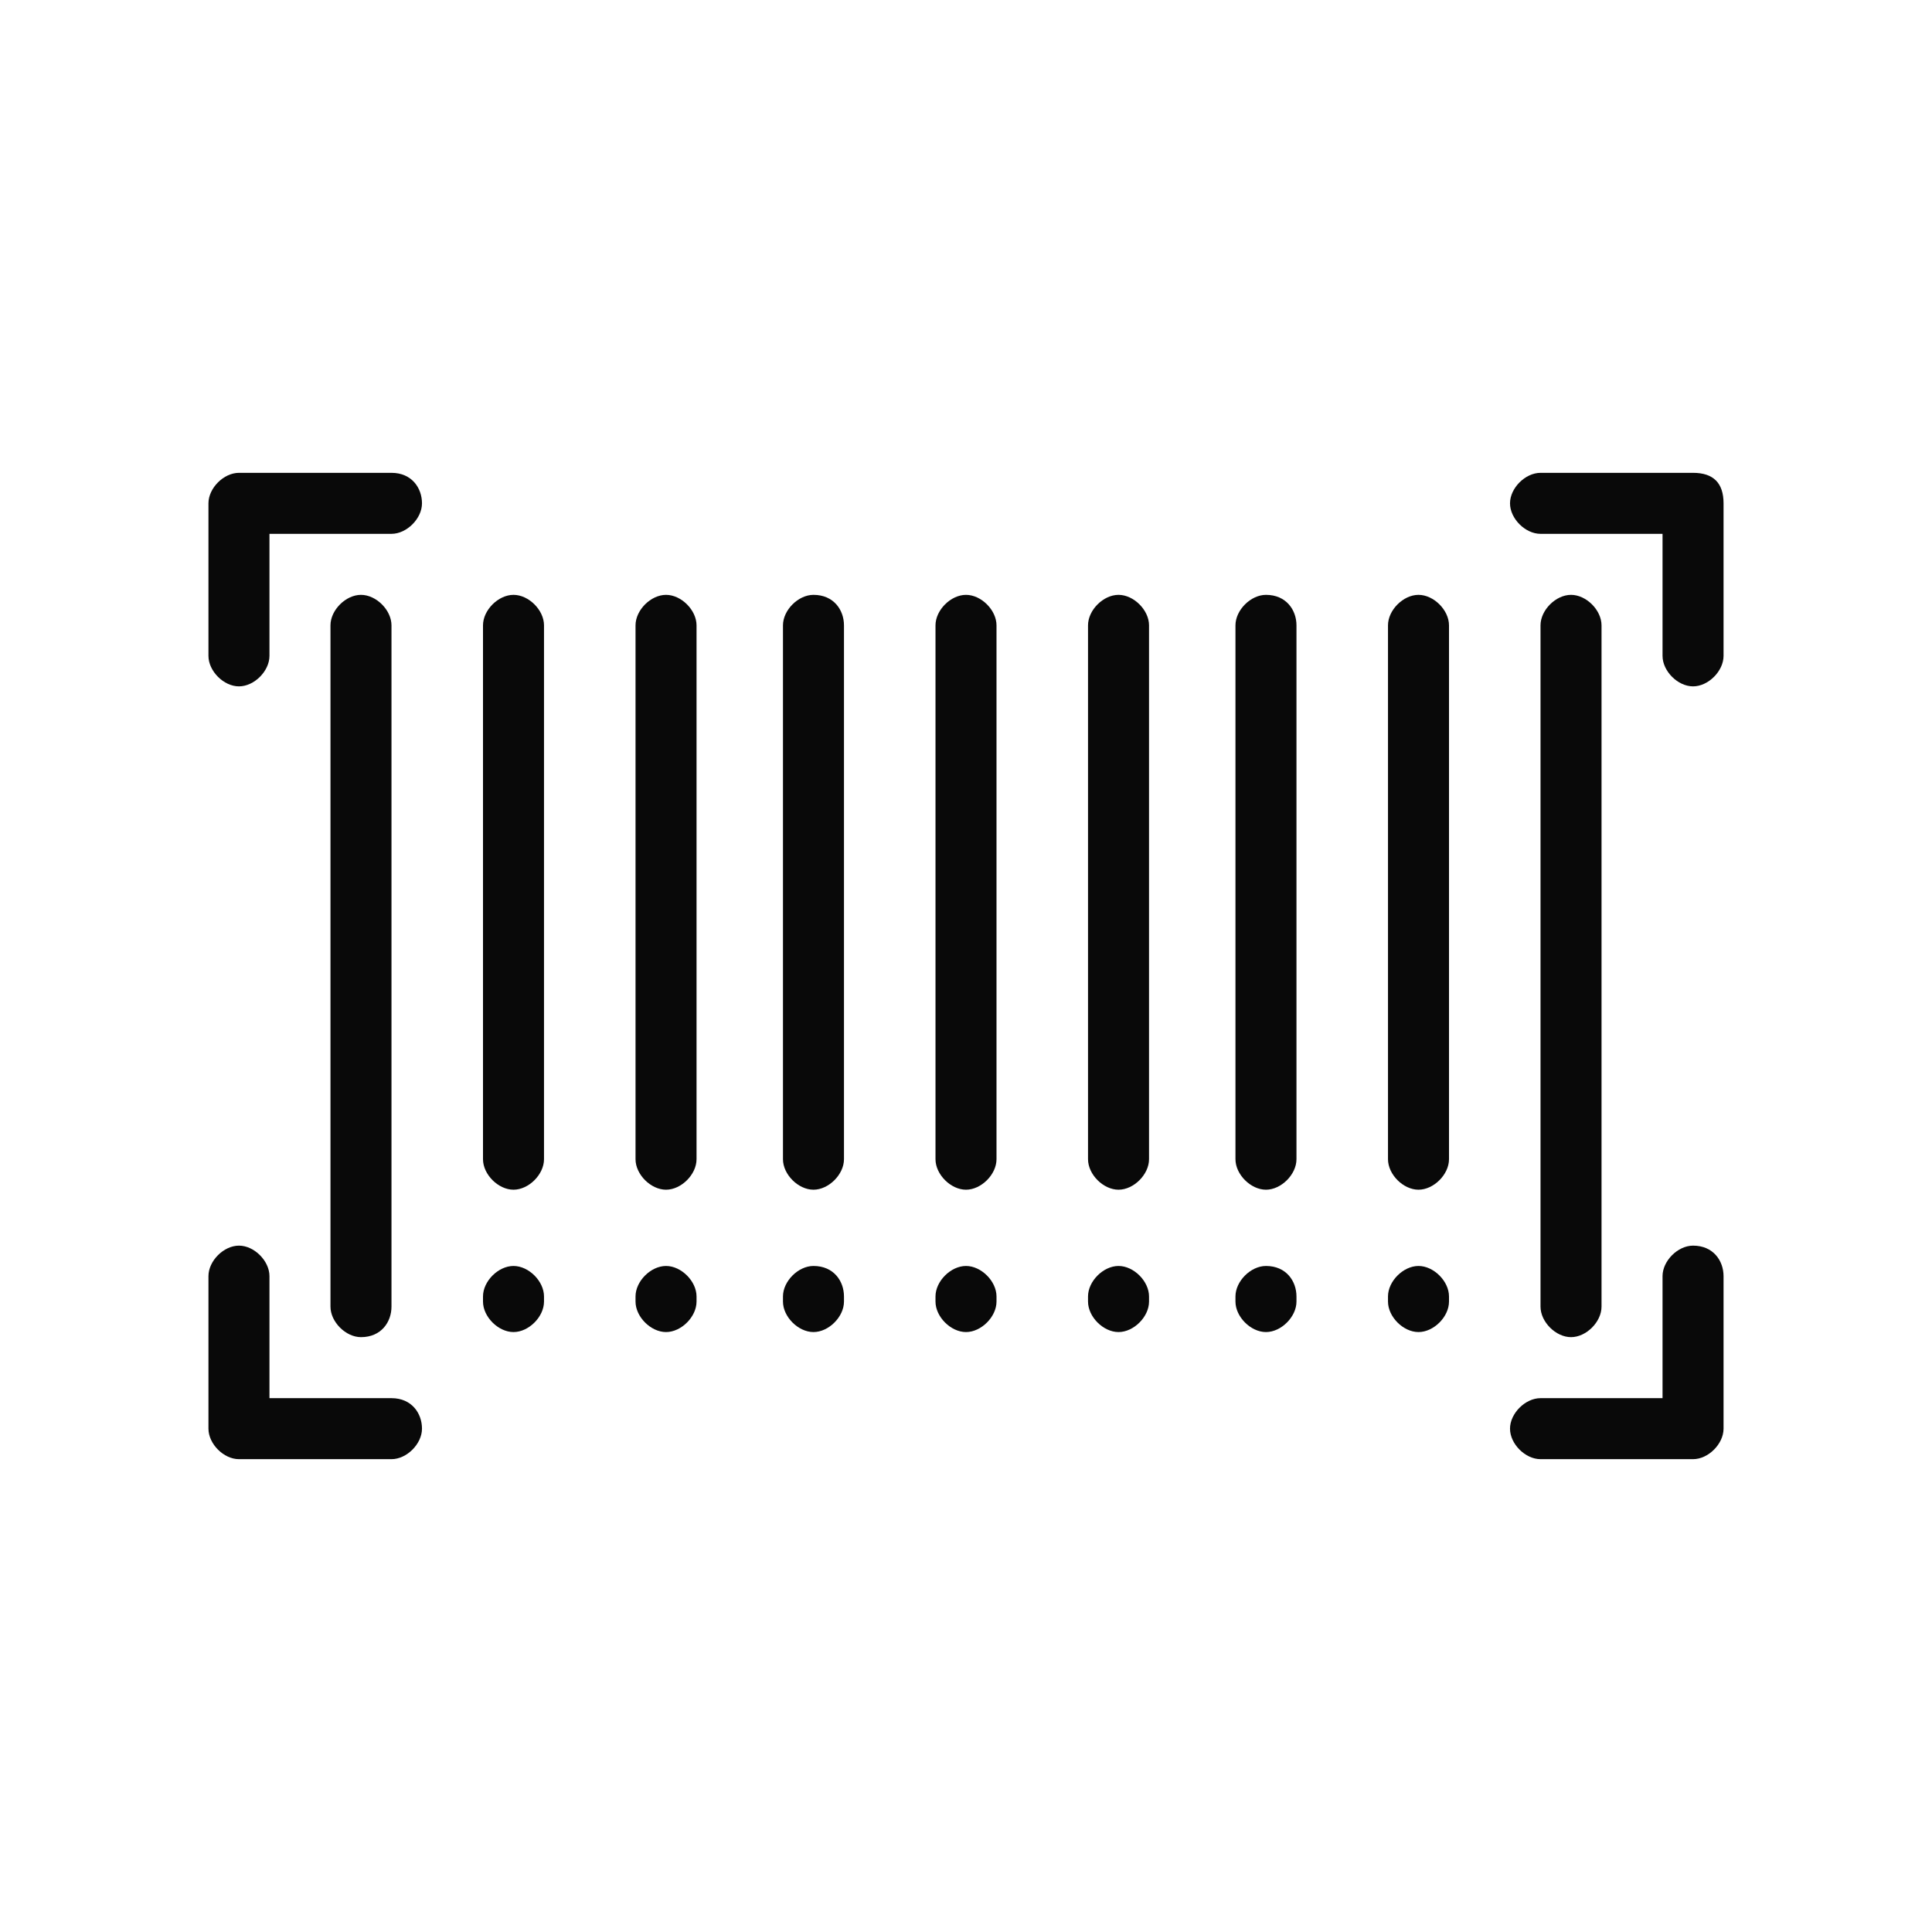 <?xml version="1.0" encoding="utf-8"?>
<!-- Generator: Adobe Illustrator 24.3.0, SVG Export Plug-In . SVG Version: 6.00 Build 0)  -->
<svg version="1.1" id="Layer_1" xmlns="http://www.w3.org/2000/svg" xmlns:xlink="http://www.w3.org/1999/xlink" x="0px" y="0px"
	 viewBox="0 0 38 38" style="enable-background:new 0 0 38 38;" xml:space="preserve">
<style type="text/css">
	.st0{fill:#090909;}
	.st1{fill:#FFFFFF;}
</style>
<g>
	<g>
		<g>
			<path class="st0" d="M7.7,9.3h-3c-0.3,0-0.6,0.3-0.6,0.6v3c0,0.3,0.3,0.6,0.6,0.6c0.3,0,0.6-0.3,0.6-0.6v-2.4h2.4
				c0.3,0,0.6-0.3,0.6-0.6S8.1,9.3,7.7,9.3z"/>
			<path class="st0" d="M33.3,9.3h-3c-0.3,0-0.6,0.3-0.6,0.6s0.3,0.6,0.6,0.6h2.4v2.4c0,0.3,0.3,0.6,0.6,0.6c0.3,0,0.6-0.3,0.6-0.6
				v-3C33.9,9.5,33.7,9.3,33.3,9.3z"/>
			<path class="st0" d="M33.3,24.5c-0.3,0-0.6,0.3-0.6,0.6v2.4h-2.4c-0.3,0-0.6,0.3-0.6,0.6s0.3,0.6,0.6,0.6h3
				c0.3,0,0.6-0.3,0.6-0.6v-3C33.9,24.8,33.7,24.5,33.3,24.5z"/>
			<path class="st0" d="M7.7,27.5H5.3v-2.4c0-0.3-0.3-0.6-0.6-0.6c-0.3,0-0.6,0.3-0.6,0.6v3c0,0.3,0.3,0.6,0.6,0.6h3
				c0.3,0,0.6-0.3,0.6-0.6S8.1,27.5,7.7,27.5z"/>
			<path class="st0" d="M31.5,25.7V12.3c0-0.3-0.3-0.6-0.6-0.6s-0.6,0.3-0.6,0.6v13.4c0,0.3,0.3,0.6,0.6,0.6
				C31.2,26.3,31.5,26,31.5,25.7z"/>
			<path class="st0" d="M27.9,11.7c-0.3,0-0.6,0.3-0.6,0.6v10.5c0,0.3,0.3,0.6,0.6,0.6s0.6-0.3,0.6-0.6V12.3
				C28.5,12,28.2,11.7,27.9,11.7z"/>
			<path class="st0" d="M27.9,24.9c-0.3,0-0.6,0.3-0.6,0.6v0.1c0,0.3,0.3,0.6,0.6,0.6s0.6-0.3,0.6-0.6v-0.1
				C28.5,25.2,28.2,24.9,27.9,24.9z"/>
			<path class="st0" d="M24.9,11.7c-0.3,0-0.6,0.3-0.6,0.6v10.5c0,0.3,0.3,0.6,0.6,0.6s0.6-0.3,0.6-0.6V12.3
				C25.5,12,25.3,11.7,24.9,11.7z"/>
			<path class="st0" d="M24.9,24.9c-0.3,0-0.6,0.3-0.6,0.6v0.1c0,0.3,0.3,0.6,0.6,0.6s0.6-0.3,0.6-0.6v-0.1
				C25.5,25.2,25.3,24.9,24.9,24.9z"/>
			<path class="st0" d="M22,11.7c-0.3,0-0.6,0.3-0.6,0.6v10.5c0,0.3,0.3,0.6,0.6,0.6s0.6-0.3,0.6-0.6V12.3
				C22.6,12,22.3,11.7,22,11.7z"/>
			<path class="st0" d="M22,24.9c-0.3,0-0.6,0.3-0.6,0.6v0.1c0,0.3,0.3,0.6,0.6,0.6s0.6-0.3,0.6-0.6v-0.1
				C22.6,25.2,22.3,24.9,22,24.9z"/>
			<path class="st0" d="M19,11.7c-0.3,0-0.6,0.3-0.6,0.6v10.5c0,0.3,0.3,0.6,0.6,0.6s0.6-0.3,0.6-0.6V12.3
				C19.6,12,19.3,11.7,19,11.7z"/>
			<path class="st0" d="M19,24.9c-0.3,0-0.6,0.3-0.6,0.6v0.1c0,0.3,0.3,0.6,0.6,0.6s0.6-0.3,0.6-0.6v-0.1
				C19.6,25.2,19.3,24.9,19,24.9z"/>
			<path class="st0" d="M16,11.7c-0.3,0-0.6,0.3-0.6,0.6v10.5c0,0.3,0.3,0.6,0.6,0.6s0.6-0.3,0.6-0.6V12.3
				C16.6,12,16.4,11.7,16,11.7z"/>
			<path class="st0" d="M16,24.9c-0.3,0-0.6,0.3-0.6,0.6v0.1c0,0.3,0.3,0.6,0.6,0.6s0.6-0.3,0.6-0.6v-0.1
				C16.6,25.2,16.4,24.9,16,24.9z"/>
			<path class="st0" d="M13.1,11.7c-0.3,0-0.6,0.3-0.6,0.6v10.5c0,0.3,0.3,0.6,0.6,0.6c0.3,0,0.6-0.3,0.6-0.6V12.3
				C13.7,12,13.4,11.7,13.1,11.7z"/>
			<path class="st0" d="M13.1,24.9c-0.3,0-0.6,0.3-0.6,0.6v0.1c0,0.3,0.3,0.6,0.6,0.6c0.3,0,0.6-0.3,0.6-0.6v-0.1
				C13.7,25.2,13.4,24.9,13.1,24.9z"/>
			<path class="st0" d="M10.1,11.7c-0.3,0-0.6,0.3-0.6,0.6v10.5c0,0.3,0.3,0.6,0.6,0.6s0.6-0.3,0.6-0.6V12.3
				C10.7,12,10.4,11.7,10.1,11.7z"/>
			<path class="st0" d="M10.1,24.9c-0.3,0-0.6,0.3-0.6,0.6v0.1c0,0.3,0.3,0.6,0.6,0.6s0.6-0.3,0.6-0.6v-0.1
				C10.7,25.2,10.4,24.9,10.1,24.9z"/>
			<path class="st0" d="M7.7,25.7V12.3c0-0.3-0.3-0.6-0.6-0.6c-0.3,0-0.6,0.3-0.6,0.6v13.4c0,0.3,0.3,0.6,0.6,0.6
				C7.5,26.3,7.7,26,7.7,25.7z"/>
		</g>
	</g>
</g>
</svg>
